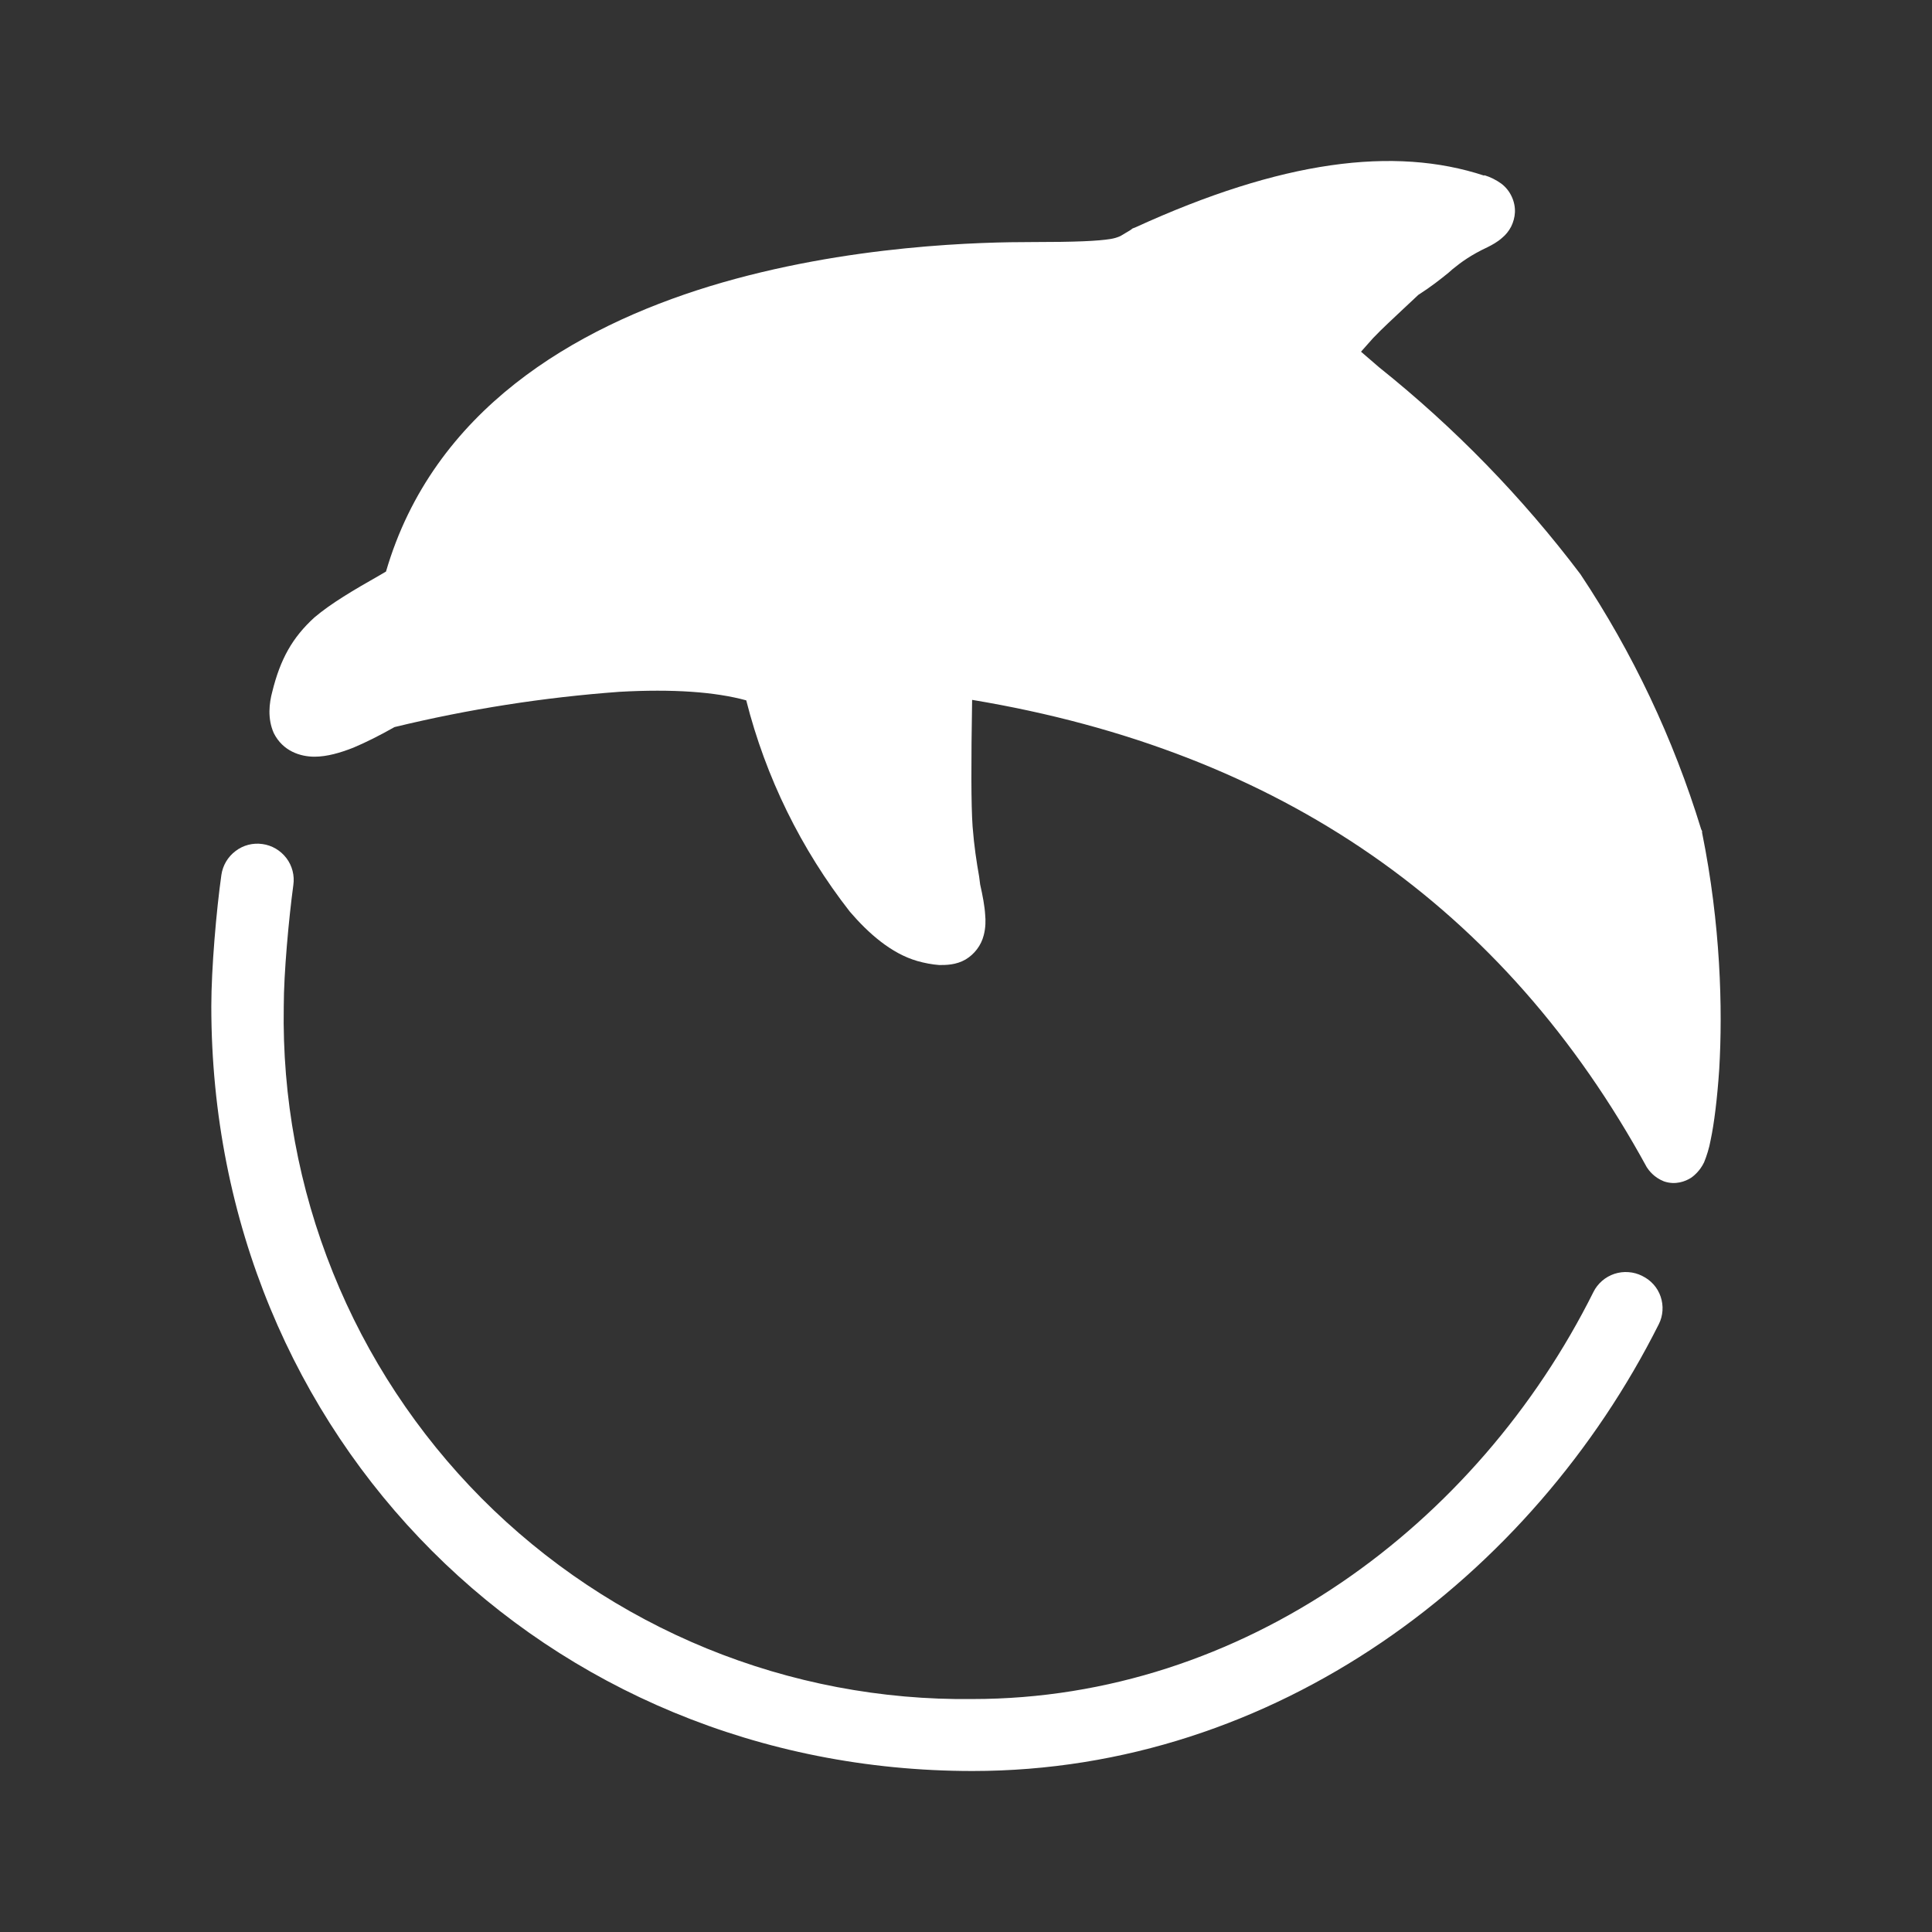 <svg width="24" height="24" viewBox="0 0 24 24" fill="none" xmlns="http://www.w3.org/2000/svg">
<rect x="0" y="0" width="24" height="24" fill="#333333" stroke="none"/>
<path d="M18.438 2.182C17.319 1.813 15.919 1.994 14.101 2.826L14.069 2.838L14.044 2.857L13.919 2.932C13.88 2.95 13.838 2.962 13.794 2.969C13.638 2.994 13.37 3.007 12.813 3.007C12.251 3.007 10.532 3.032 8.813 3.557C7.145 4.069 5.382 5.088 4.795 7.1L4.72 7.144C4.389 7.332 4.114 7.494 3.907 7.669C3.632 7.919 3.482 8.188 3.382 8.594C3.345 8.732 3.32 8.925 3.401 9.107C3.514 9.332 3.732 9.4 3.907 9.4C4.064 9.4 4.232 9.35 4.389 9.288C4.539 9.225 4.714 9.138 4.901 9.032C5.819 8.809 6.753 8.663 7.695 8.594C8.357 8.557 8.882 8.594 9.27 8.7C9.512 9.655 9.951 10.549 10.557 11.325C10.788 11.594 11.07 11.844 11.395 11.938C11.482 11.963 11.582 11.982 11.669 11.988C11.751 11.988 11.876 11.988 11.995 11.919C12.05 11.886 12.098 11.843 12.137 11.791C12.176 11.74 12.204 11.681 12.22 11.619C12.245 11.525 12.245 11.431 12.238 11.363C12.232 11.257 12.207 11.125 12.176 10.988L12.163 10.888C12.132 10.713 12.101 10.513 12.082 10.269C12.063 10 12.063 9.475 12.076 8.694C15.907 9.332 18.688 11.263 20.457 14.5C20.482 14.538 20.544 14.625 20.669 14.675C20.813 14.725 20.938 14.675 21.007 14.631C21.069 14.588 21.107 14.538 21.125 14.513C21.142 14.489 21.157 14.464 21.169 14.438C21.2 14.363 21.232 14.263 21.25 14.163C21.294 13.956 21.332 13.65 21.357 13.281C21.401 12.531 21.375 11.488 21.144 10.344V10.325L21.132 10.3C20.788 9.177 20.283 8.109 19.632 7.132C18.909 6.175 18.069 5.312 17.132 4.563L16.907 4.369L17.057 4.2C17.176 4.075 17.307 3.957 17.432 3.838L17.619 3.663C17.776 3.563 17.894 3.469 17.994 3.388L18.044 3.344C18.151 3.257 18.269 3.169 18.482 3.069C18.532 3.044 18.601 3.007 18.657 2.957C18.705 2.918 18.744 2.869 18.772 2.815C18.799 2.76 18.816 2.7 18.819 2.638C18.822 2.57 18.807 2.501 18.778 2.44C18.749 2.378 18.705 2.323 18.651 2.282C18.586 2.235 18.514 2.199 18.438 2.176V2.182Z" fill="white"/>
<path d="M3.644 10.994C3.661 10.876 3.63 10.755 3.558 10.66C3.485 10.564 3.378 10.501 3.26 10.485C3.141 10.468 3.021 10.499 2.926 10.572C2.83 10.644 2.767 10.751 2.75 10.869C2.688 11.307 2.625 12.032 2.625 12.5C2.625 17.875 6.782 22 12.081 22C15.844 22 19.031 19.588 20.606 16.45C20.633 16.397 20.648 16.34 20.652 16.281C20.656 16.222 20.648 16.163 20.629 16.107C20.61 16.051 20.58 15.999 20.54 15.955C20.501 15.911 20.453 15.876 20.4 15.85C20.347 15.823 20.289 15.807 20.23 15.803C20.171 15.798 20.111 15.806 20.055 15.824C19.999 15.843 19.947 15.872 19.902 15.911C19.857 15.95 19.82 15.997 19.794 16.05C18.35 18.944 15.444 21.106 12.081 21.106C10.95 21.12 9.827 20.906 8.78 20.478C7.732 20.049 6.781 19.415 5.983 18.613C5.186 17.81 4.557 16.856 4.135 15.806C3.712 14.756 3.505 13.632 3.525 12.5C3.525 12.088 3.588 11.407 3.644 10.994Z" fill="white"/>
</svg>
